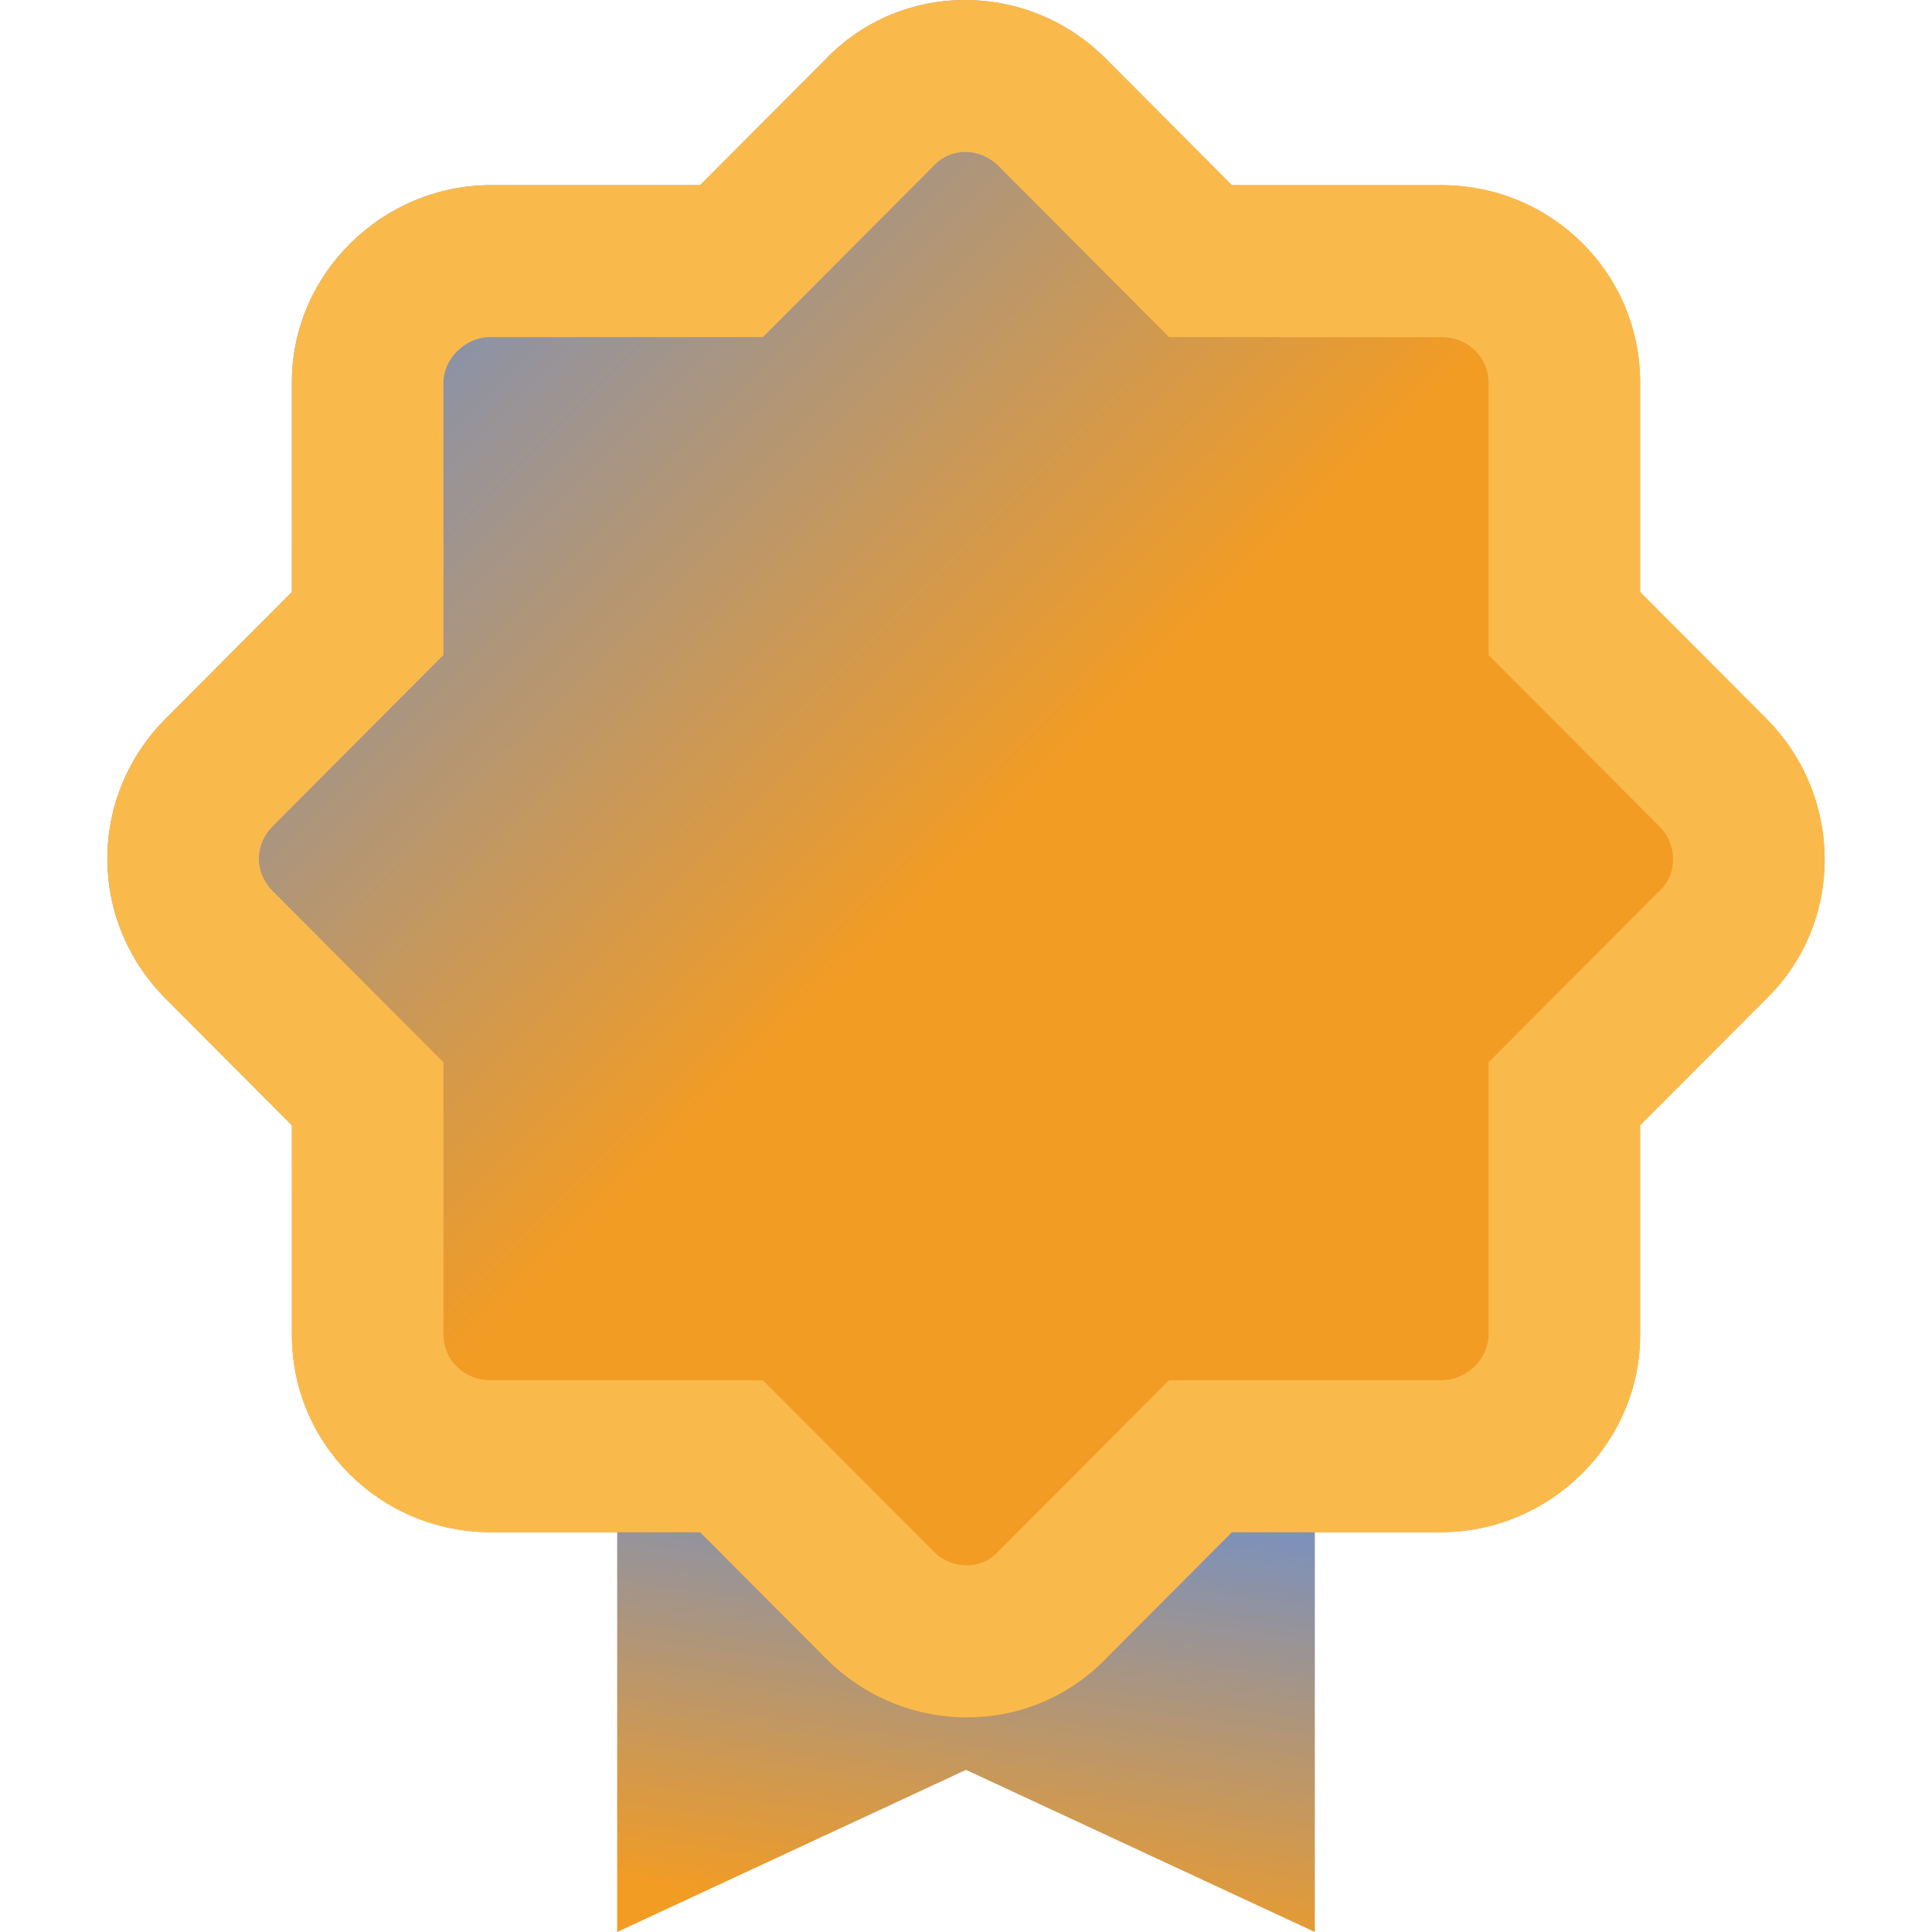 <svg width="36" height="36" viewBox="0 0 36 36" fill="none" xmlns="http://www.w3.org/2000/svg">
<path fill-rule="evenodd" clip-rule="evenodd" d="M11.5 24V36L18 32.979L24.5 36V24C19.673 24 15.86 24 11.5 24Z" fill="url(#paint0_linear_3289_20197)"/>
<path d="M30.561 11.032L32.908 13.386C34.364 14.846 34.364 17.201 32.908 18.614L30.561 20.968V24.877C30.561 26.902 28.87 28.55 26.851 28.55H22.954L20.606 30.905C19.197 32.365 16.849 32.365 15.394 30.905L13.046 28.55H9.149C7.083 28.55 5.439 26.902 5.439 24.877V20.968L3.092 18.614C1.636 17.154 1.636 14.846 3.092 13.386L5.439 11.032V7.123C5.439 5.098 7.13 3.45 9.149 3.45H13.046L15.394 1.095C16.803 -0.365 19.151 -0.365 20.606 1.095L22.954 3.45H26.851C28.917 3.45 30.561 5.098 30.561 7.123V11.032Z" fill="url(#paint1_linear_3289_20197)"/>
<path fill-rule="evenodd" clip-rule="evenodd" d="M27.737 12.205V7.123C27.737 6.685 27.381 6.281 26.851 6.281H21.784L18.61 3.097C18.238 2.725 17.704 2.773 17.423 3.064L17.407 3.081L14.216 6.281H9.149C8.643 6.281 8.263 6.708 8.263 7.123V12.205L5.088 15.389C4.735 15.743 4.735 16.257 5.088 16.611L8.263 19.795V24.877C8.263 25.315 8.619 25.719 9.149 25.719H14.216L17.39 28.903C17.762 29.275 18.296 29.227 18.577 28.936L18.593 28.919L21.784 25.719H26.851C27.358 25.719 27.737 25.292 27.737 24.877V19.795L30.928 16.595L30.945 16.579C31.235 16.297 31.283 15.761 30.912 15.389L27.737 12.205ZM20.606 30.905L22.954 28.55H26.851C28.87 28.55 30.561 26.902 30.561 24.877V20.968L32.908 18.614C34.364 17.201 34.364 14.846 32.908 13.386L30.561 11.032V7.123C30.561 5.098 28.917 3.45 26.851 3.45H22.954L20.606 1.095C19.151 -0.365 16.803 -0.365 15.394 1.095L13.046 3.45H9.149C7.13 3.45 5.439 5.098 5.439 7.123V11.032L3.092 13.386C1.636 14.846 1.636 17.154 3.092 18.614L5.439 20.968V24.877C5.439 26.902 7.083 28.55 9.149 28.55H13.046L15.394 30.905C16.849 32.365 19.197 32.365 20.606 30.905Z" fill="#FABA4B"/>
<defs>
<linearGradient id="paint0_linear_3289_20197" x1="17.997" y1="24" x2="16.314" y2="35.759" gradientUnits="userSpaceOnUse">
<stop stop-color="#478CFF"/>
<stop offset="1" stop-color="#F29C24"/>
</linearGradient>
<linearGradient id="paint1_linear_3289_20197" x1="2" y1="0" x2="17.96" y2="16.04" gradientUnits="userSpaceOnUse">
<stop stop-color="#478CFF"/>
<stop offset="1" stop-color="#F29C24"/>
</linearGradient>
</defs>
</svg>
